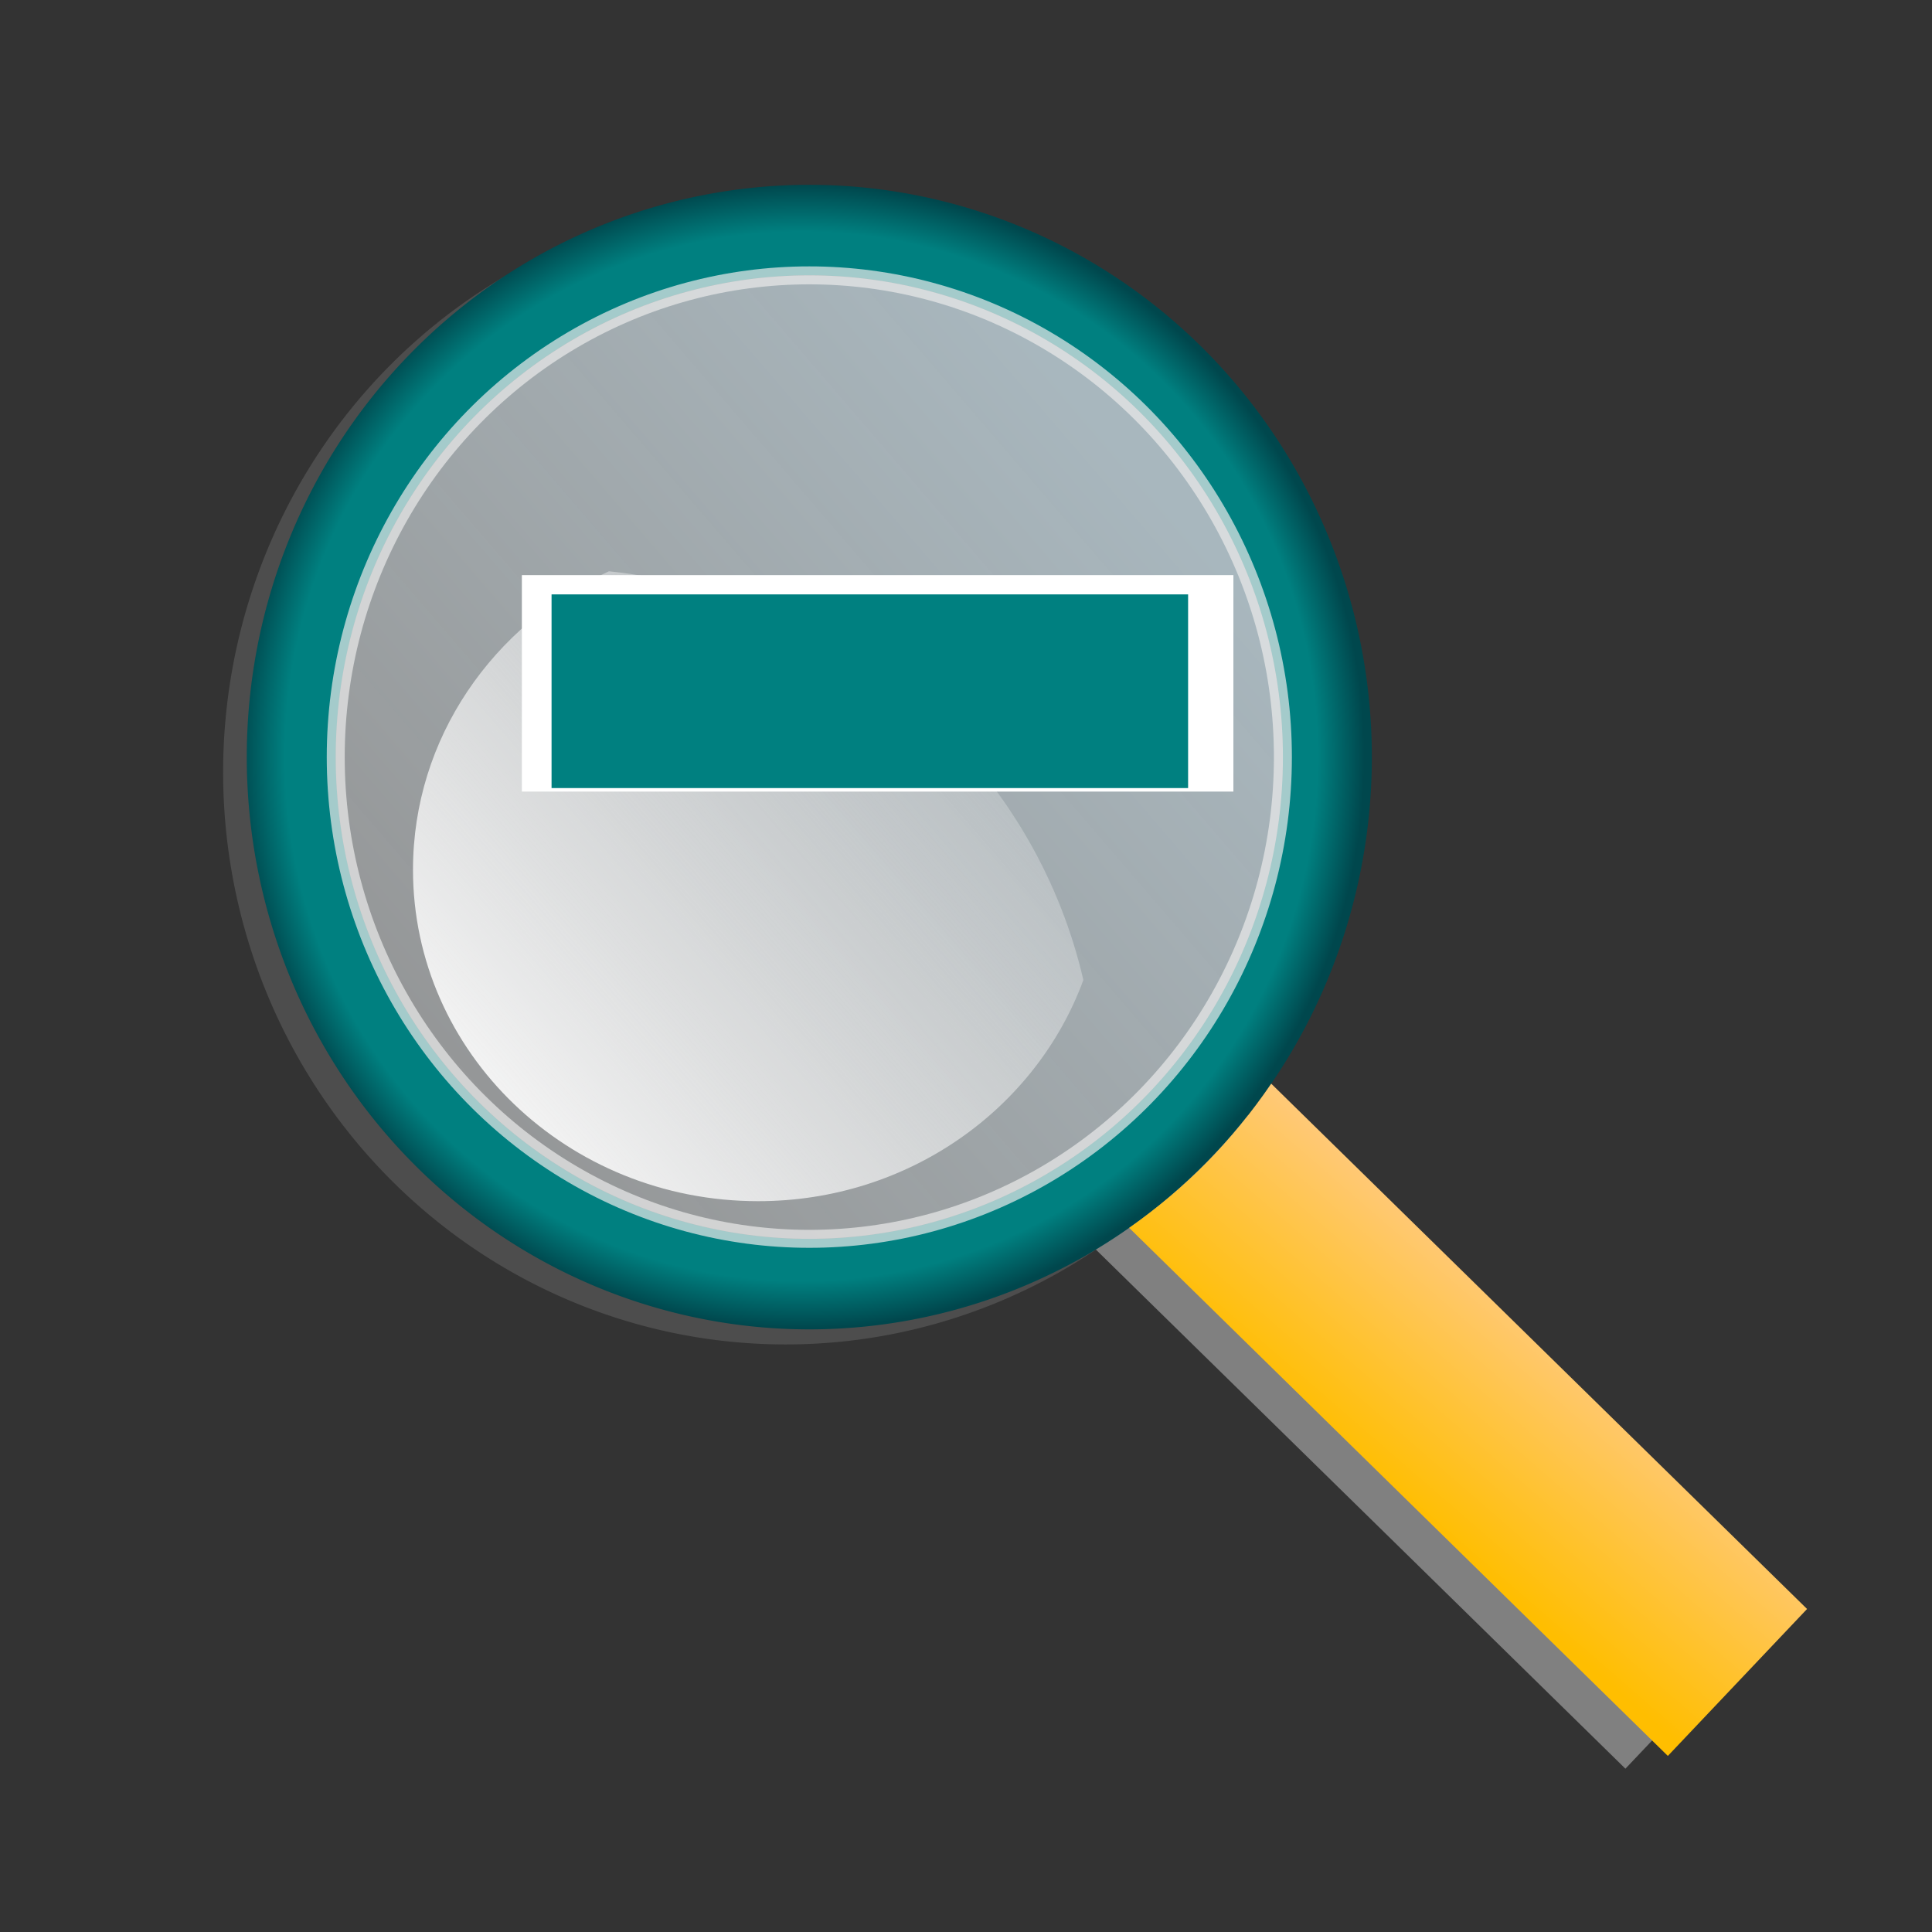 <svg xmlns="http://www.w3.org/2000/svg" xmlns:svg="http://www.w3.org/2000/svg" xmlns:xlink="http://www.w3.org/1999/xlink" id="svg8" width="32" height="32" version="1.1" viewBox="0 0 8.467 8.467"><rect x="0" y="0" width="8.467" height="8.467" fill="#333333" stroke="none"/><defs id="defs2"><linearGradient id="linearGradient8532"><stop id="stop8526" offset="0" style="stop-color:#2929ff;stop-opacity:1"/><stop style="stop-color:#6464e9;stop-opacity:1" id="stop8528" offset=".24"/><stop id="stop8534" offset=".887" style="stop-color:#1515f0;stop-opacity:1"/><stop id="stop8530" offset="1" style="stop-color:#0000d1;stop-opacity:1"/></linearGradient><linearGradient id="linearGradient6517" x1="258.618" x2="285.338" y1="176.501" y2="176.501" gradientTransform="matrix(1.102,0,0,1.102,-27.739,-18.502)" gradientUnits="userSpaceOnUse" xlink:href="#linearGradient8532"/><linearGradient id="linearGradient6303"><stop id="stop6299" offset="0" style="stop-color:#ffd43b;stop-opacity:1"/><stop style="stop-color:#ffdd3e;stop-opacity:1" id="stop6305" offset=".659"/><stop id="stop6301" offset="1" style="stop-color:#ffed92;stop-opacity:1"/></linearGradient><linearGradient id="linearGradient28799-4"><stop id="stop28801-13" offset="0" style="stop-color:#fefefc;stop-opacity:1"/><stop style="stop-color:#fefefc;stop-opacity:1" id="stop28807-8" offset=".757"/><stop id="stop28803-8" offset="1" style="stop-color:#d4d4d4;stop-opacity:1"/></linearGradient><linearGradient id="linearGradient28853-5"><stop id="stop28855-3" offset="0" style="stop-color:#020204;stop-opacity:1"/><stop style="stop-color:#020204;stop-opacity:1" id="stop28865-0" offset=".734"/><stop id="stop28857-9" offset="1" style="stop-color:#5c5c5c;stop-opacity:1"/></linearGradient><linearGradient id="linearGradient28935-8"><stop id="stop28937-7" offset="0" style="stop-color:#949494;stop-opacity:.392"/><stop style="stop-color:#949494;stop-opacity:1" id="stop28943-3" offset=".5"/><stop id="stop28939-8" offset="1" style="stop-color:#949494;stop-opacity:.392"/></linearGradient><linearGradient id="linearGradient28976-3"><stop id="stop28978-7" offset="0" style="stop-color:#747474;stop-opacity:1"/><stop style="stop-color:#8c8c8c;stop-opacity:1" id="stop29259-5" offset=".125"/><stop style="stop-color:#a4a4a4;stop-opacity:1" id="stop29257-0" offset=".25"/><stop style="stop-color:#d4d4d4;stop-opacity:1" id="stop28984-4" offset=".5"/><stop id="stop28986-0" offset=".619" style="stop-color:#d4d4d4;stop-opacity:1"/><stop id="stop28980-2" offset="1" style="stop-color:#7c7c7c;stop-opacity:1"/></linearGradient><clipPath id="clipPath29028-5" clipPathUnits="userSpaceOnUse"><path id="path29030-7" d="m 85.75,122.362 c -2.547,2.127 -5.208,4.599 -6.25,7.75 -1.309,3.959 -1.633,8.917 0.5,12.5 3.919,6.582 12.384,13.851 19.75,11.75 4.875,-1.391 6.107,-8.51 7,-13.5 0.591,-3.307 0.596,-7.193 -1.25,-10 -3.612,-5.493 -10.427,-9.894 -17,-10 -1.044,-0.017 -1.949,0.831 -2.75,1.5 z" style="fill:url(#radialGradient29032);fill-opacity:1;stroke:none"/></clipPath><linearGradient id="linearGradient29336-6"><stop id="stop29338-1" offset="0" style="stop-color:#646464;stop-opacity:0"/><stop style="stop-color:#646464;stop-opacity:.583" id="stop29344-7" offset=".306"/><stop id="stop29354-5" offset=".47" style="stop-color:#646464;stop-opacity:1"/><stop style="stop-color:#646464;stop-opacity:.257" id="stop29356-3" offset=".728"/><stop id="stop29340-6" offset="1" style="stop-color:#646464;stop-opacity:0"/></linearGradient><linearGradient id="linearGradient29477-3"><stop id="stop29479-5" offset="0" style="stop-color:#757574;stop-opacity:0"/><stop style="stop-color:#757574;stop-opacity:1" id="stop29487-5" offset=".263"/><stop style="stop-color:#757574;stop-opacity:1" id="stop29485-0" offset=".5"/><stop id="stop29481-3" offset="1" style="stop-color:#757574;stop-opacity:0"/></linearGradient><linearGradient id="linearGradient28469-0"><stop style="stop-color:#d2940a;stop-opacity:1" id="stop28479-4" offset="0"/><stop style="stop-color:#d89c08;stop-opacity:1" id="stop28477-2" offset=".751"/><stop id="stop28485-7" offset=".866" style="stop-color:#b67e07;stop-opacity:1"/><stop id="stop28473-1" offset="1" style="stop-color:#946106;stop-opacity:1"/></linearGradient><linearGradient id="linearGradient28275-8"><stop id="stop28277-1" offset="0" style="stop-color:#ad780a;stop-opacity:1"/><stop style="stop-color:#d89e08;stop-opacity:1" id="stop28291-9" offset=".12"/><stop style="stop-color:#edb80b;stop-opacity:1" id="stop28289-6" offset=".255"/><stop style="stop-color:#ebc80d;stop-opacity:1" id="stop28287-6" offset=".392"/><stop style="stop-color:#f5d838;stop-opacity:1" id="stop28285-7" offset=".527"/><stop style="stop-color:#f6d811;stop-opacity:1" id="stop28283-7" offset=".769"/><stop id="stop28279-5" offset="1" style="stop-color:#f5cd31;stop-opacity:1"/></linearGradient><linearGradient id="linearGradient29529-6"><stop id="stop29531-0" offset="0" style="stop-color:#3a2903;stop-opacity:1"/><stop style="stop-color:#735208;stop-opacity:1" id="stop29539-7" offset=".555"/><stop id="stop29533-8" offset="1" style="stop-color:#ac8c04;stop-opacity:1"/></linearGradient><clipPath id="clipPath29644-8" clipPathUnits="userSpaceOnUse"><path id="path29646-8" d="m 54.232,122.362 c -3.792,4.789 -8.518,11.691 -8.193,17.25 0.325,5.559 3.86,13.935 8.375,16 4.515,2.065 5.754,0.013 8.329,-2.5 2.575,-2.512 3.859,-7.348 4.006,-12.25 0.147,-4.902 -3.035,-11.919 -5.439,-15.25 -2.403,-3.331 -3.287,-8.039 -7.079,-3.25 z" style="fill:url(#radialGradient29648);fill-opacity:1;stroke:none"/></clipPath><clipPath id="clipPath14656-7" clipPathUnits="userSpaceOnUse"><path id="path14658-9" d="m 304.847,225.45 c 6.016,4.923 9.777,12.317 10.943,20.003 1.825,12.031 -2.346,24.075 -6.446,35.533 -0.817,2.285 -1.64,4.59 -1.965,6.995 -0.325,2.405 -0.119,4.948 1.029,7.086 1.303,2.425 3.732,4.125 6.367,4.923 2.589,0.784 5.394,0.761 8.015,0.092 2.621,-0.669 5.061,-1.968 7.187,-3.64 5.48,-4.31 8.758,-10.986 10.01,-17.844 1.252,-6.858 0.639,-13.929 -0.551,-20.798 -1.623,-9.369 -4.309,-18.54 -7.74,-27.408 -2.518,-6.507 -5.468,-12.911 -9.618,-18.52 -4.046,-5.469 -9.162,-10.09 -13.103,-15.635 -2.732,-3.844 -4.9,-8.131 -8.192,-11.508 -1.646,-1.689 -3.577,-3.135 -5.77,-4.001 -2.193,-0.866 -4.664,-1.124 -6.933,-0.482 -1.505,0.426 -2.892,1.237 -4.038,2.301 -1.146,1.064 -2.053,2.376 -2.693,3.803 -1.28,2.853 -1.477,6.112 -0.965,9.198 0.661,3.983 2.444,7.693 4.466,11.189 2.274,3.932 4.918,7.719 8.384,10.654 3.599,3.047 7.962,5.074 11.611,8.06" style="fill:none;stroke:#c17d11;stroke-width:1px;stroke-linecap:butt;stroke-linejoin:miter;stroke-opacity:1"/></clipPath><clipPath id="clipPath14489-3" clipPathUnits="userSpaceOnUse"><path style="fill:url(#linearGradient14485);fill-opacity:1;stroke:none" id="path14491-6" d="m 516.006,331.876 c 0.909,1.597 -1.57,3.388 -2.816,4.738 -2.742,2.973 -6.451,4.902 -9.896,7.02 -5.914,3.635 -12.619,5.903 -18.42,9.717 -3.883,2.553 -7.328,5.722 -10.86,8.742 -3.022,2.584 -5.482,5.876 -8.832,8.018 -3.352,2.142 -7.044,4.154 -10.991,4.65 -4.783,0.601 -9.872,-0.256 -14.299,-2.164 -3.095,-1.334 -6.161,-3.381 -7.963,-6.229 -1.813,-2.865 -2.061,-6.537 -2.233,-9.924 -0.307,-6.06 1.363,-12.06 2.178,-18.073 0.679,-5.002 1.853,-9.943 2.26,-14.975 0.739,-9.142 -0.78,-18.408 0.32,-27.513 0.355,-2.937 -0.181,-6.659 2.012,-8.644 2.038,-1.845 5.431,-1.121 8.179,-1.063 3.345,0.071 6.632,0.951 9.889,1.717 2.056,0.483 3.998,1.411 6.072,1.811 3.44,0.663 6.966,1.066 10.467,0.952 3.785,-0.124 7.437,-1.796 11.224,-1.765 1.552,0.013 3.124,0.282 4.586,0.8 1.483,0.525 2.988,1.206 4.123,2.295 0.865,0.83 1.429,1.957 1.879,3.069 0.672,1.662 0.894,3.478 1.167,5.249 0.242,1.574 -0.153,3.271 0.414,4.759 1.83,4.799 5.577,8.727 9.225,12.343 1.743,1.935 4.03,3.534 6.167,4.828 2.269,1.374 4.367,2.45 5.463,4.816 0.659,1.485 -0.544,3.761 0.683,4.826 z"/></clipPath><clipPath id="clipPath14481-1" clipPathUnits="userSpaceOnUse"><path style="fill:url(#linearGradient14485);fill-opacity:1;stroke:none" id="path14483-3" d="m 516.006,331.876 c 0.909,1.597 -1.57,3.388 -2.816,4.738 -2.742,2.973 -6.451,4.902 -9.896,7.02 -5.914,3.635 -12.619,5.903 -18.42,9.717 -3.883,2.553 -7.328,5.722 -10.86,8.742 -3.022,2.584 -5.482,5.876 -8.832,8.018 -3.352,2.142 -7.044,4.154 -10.991,4.65 -4.783,0.601 -9.872,-0.256 -14.299,-2.164 -3.095,-1.334 -6.161,-3.381 -7.963,-6.229 -1.813,-2.865 -2.061,-6.537 -2.233,-9.924 -0.307,-6.06 1.363,-12.06 2.178,-18.073 0.679,-5.002 1.853,-9.943 2.26,-14.975 0.739,-9.142 -0.78,-18.408 0.32,-27.513 0.355,-2.937 -0.181,-6.659 2.012,-8.644 2.038,-1.845 5.431,-1.121 8.179,-1.063 3.345,0.071 6.632,0.951 9.889,1.717 2.056,0.483 3.998,1.411 6.072,1.811 3.44,0.663 6.966,1.066 10.467,0.952 3.785,-0.124 7.437,-1.796 11.224,-1.765 1.552,0.013 3.124,0.282 4.586,0.8 1.483,0.525 2.988,1.206 4.123,2.295 0.865,0.83 1.429,1.957 1.879,3.069 0.672,1.662 0.894,3.478 1.167,5.249 0.242,1.574 -0.153,3.271 0.414,4.759 1.83,4.799 5.577,8.727 9.225,12.343 1.743,1.935 4.03,3.534 6.167,4.828 2.269,1.374 4.367,2.45 5.463,4.816 0.659,1.485 -0.544,3.761 0.683,4.826 z"/></clipPath><clipPath id="clipPath14473-5" clipPathUnits="userSpaceOnUse"><path style="fill:url(#linearGradient14477);fill-opacity:1;stroke:none" id="path14475-9" d="m 511.827,331.9 c 0.795,1.296 -1.374,2.749 -2.464,3.845 -2.399,2.413 -5.644,3.978 -8.659,5.697 -5.174,2.95 -11.041,4.79 -16.116,7.885 -3.397,2.072 -6.411,4.644 -9.502,7.094 -2.644,2.097 -4.796,4.769 -7.728,6.506 -2.933,1.738 -6.163,3.371 -9.616,3.774 -4.185,0.488 -8.637,-0.208 -12.51,-1.756 -2.708,-1.083 -5.39,-2.744 -6.967,-5.055 -1.586,-2.325 -1.803,-5.305 -1.953,-8.053 -0.269,-4.918 1.192,-9.787 1.906,-14.666 0.594,-4.059 1.621,-8.069 1.977,-12.152 0.647,-7.418 -0.682,-14.938 0.28,-22.327 0.31,-2.383 -0.158,-5.404 1.761,-7.014 1.783,-1.497 4.751,-0.91 7.156,-0.862 2.927,0.058 5.803,0.772 8.652,1.393 1.799,0.392 3.498,1.145 5.313,1.469 3.01,0.538 6.094,0.865 9.158,0.772 3.312,-0.1 6.506,-1.458 9.82,-1.432 1.358,0.011 2.733,0.229 4.013,0.649 1.297,0.426 2.614,0.979 3.607,1.862 0.757,0.674 1.251,1.588 1.644,2.49 0.588,1.349 0.782,2.822 1.021,4.26 0.212,1.277 -0.134,2.655 0.363,3.862 1.601,3.895 4.879,7.082 8.071,10.016 1.525,1.57 3.526,2.868 5.396,3.918 1.985,1.115 3.821,1.988 4.779,3.908 0.577,1.205 -0.476,3.052 0.598,3.917 z"/></clipPath><linearGradient id="linearGradient14518-6"><stop id="stop14540-0" offset="0" style="stop-color:#110800;stop-opacity:1"/><stop style="stop-color:#a65a00;stop-opacity:.8" id="stop14542-5" offset=".591"/><stop style="stop-color:#ff921e;stop-opacity:0" id="stop14522-4" offset="1"/></linearGradient><clipPath id="clipPath14822-9" clipPathUnits="userSpaceOnUse"><path id="path14824-1" d="m 386.188,285.328 c -0.405,-1.104 -1.118,-2.082 -1.991,-2.87 -0.872,-0.788 -1.9,-1.392 -2.983,-1.852 -2.165,-0.919 -4.521,-1.261 -6.832,-1.696 -2.179,-0.409 -4.342,-0.906 -6.528,-1.277 -2.271,-0.386 -4.618,-0.632 -6.865,-0.125 -1.966,0.443 -3.784,1.459 -5.272,2.819 -1.487,1.36 -2.649,3.056 -3.485,4.89 -1.472,3.23 -1.935,6.865 -1.654,10.403 0.209,2.633 0.875,5.346 2.609,7.339 1.401,1.611 3.387,2.615 5.434,3.221 3.525,1.043 7.367,0.988 10.86,-0.155 5.767,-1.931 10.876,-5.774 14.33,-10.779 1.139,-1.65 2.112,-3.448 2.553,-5.403 0.336,-1.49 0.348,-3.081 -0.178,-4.515" style="fill:none;stroke:#ce5c00;stroke-width:1px;stroke-linecap:butt;stroke-linejoin:miter;stroke-opacity:1"/></clipPath><clipPath id="clipPath14822-2-4" clipPathUnits="userSpaceOnUse"><path id="path14824-6-5" d="m 386.188,285.328 c -0.405,-1.104 -1.118,-2.082 -1.991,-2.87 -0.872,-0.788 -1.9,-1.392 -2.983,-1.852 -2.165,-0.919 -4.521,-1.261 -6.832,-1.696 -2.179,-0.409 -4.342,-0.906 -6.528,-1.277 -2.271,-0.386 -4.618,-0.632 -6.865,-0.125 -1.966,0.443 -3.784,1.459 -5.272,2.819 -1.487,1.36 -2.649,3.056 -3.485,4.89 -1.472,3.23 -1.935,6.865 -1.654,10.403 0.209,2.633 0.875,5.346 2.609,7.339 1.401,1.611 3.387,2.615 5.434,3.221 3.525,1.043 7.367,0.988 10.86,-0.155 5.767,-1.931 10.876,-5.774 14.33,-10.779 1.139,-1.65 2.112,-3.448 2.553,-5.403 0.336,-1.49 0.348,-3.081 -0.178,-4.515" style="fill:none;stroke:#ce5c00;stroke-width:1px;stroke-linecap:butt;stroke-linejoin:miter;stroke-opacity:1"/></clipPath><clipPath id="clipPath15031-3" clipPathUnits="userSpaceOnUse"><path style="fill:none;stroke:#729fcf;stroke-width:.125;stroke-linecap:butt;stroke-linejoin:miter;stroke-miterlimit:4;stroke-dasharray:none;stroke-opacity:1" id="path15033-2" d="m 248.061,184.612 c 0,0 -5.106,6.345 -7.897,10.247 -2.791,3.902 -5.737,6.649 -8.587,10.751 -2.851,4.103 -7.365,9.432 -9.449,13.93 -2.084,4.499 -2.32,9.036 -4.265,13.849 -1.945,4.814 -3.701,10.642 -5.971,15.336 -2.269,4.694 -5.371,9.685 -6.939,13.536 -1.568,3.851 -3.811,5.724 -4.108,10.221 -0.297,4.497 -0.577,8.317 3.772,16.772 4.349,8.455 17.236,22.007 24.242,27.925 7.005,5.918 9.391,7.225 14.602,8.526 5.211,1.301 13.856,2.998 16.729,-1.27 2.872,-4.268 2.272,-5.965 -0.749,-10.666 -3.021,-4.701 -4.825,-5.302 -9.796,-9.573 -4.972,-4.271 -18.637,-14.873 -22.682,-19.24 -4.045,-4.367 -7.107,-3.412 -5.53,-6.284 1.577,-2.872 -2.207,-4.009 -2.658,-7.693 -0.764,-6.245 0.944,-18.71 1.46,-22.133 0.516,-3.423 1.224,-2.924 3.518,-8.04 2.294,-5.115 4.124,-8.624 7.049,-13.467 2.925,-4.843 8.625,-10.128 11.151,-15.278 2.527,-5.15 3.504,-10.721 4.362,-15.318 0.858,-4.598 1.746,-12.13 1.746,-12.13 z"/></clipPath><clipPath id="clipPath14186-9" clipPathUnits="userSpaceOnUse"><path id="path14188-1" d="m 137.577,281.019 c 1.599,-0.663 3.398,-0.784 5.101,-0.47 1.703,0.314 3.311,1.049 4.743,2.022 2.864,1.946 4.988,4.778 7.023,7.58 4.672,6.434 9.169,13.002 13.245,19.829 3.306,5.538 6.344,11.257 10.164,16.453 2.494,3.392 5.307,6.539 7.813,9.922 2.506,3.383 4.728,7.056 5.839,11.117 1.444,5.277 0.885,11.093 -1.627,15.953 -1.767,3.419 -4.476,6.352 -7.772,8.339 -3.296,1.987 -7.171,3.014 -11.016,2.87 -6.114,-0.229 -11.699,-3.285 -17.384,-5.549 -11.581,-4.612 -24.16,-6.059 -36.097,-9.652 -3.669,-1.104 -7.276,-2.411 -10.97,-3.426 -1.641,-0.451 -3.309,-0.848 -4.859,-1.551 -1.55,-0.703 -3,-1.749 -3.862,-3.217 -0.666,-1.134 -0.948,-2.47 -0.93,-3.786 0.018,-1.316 0.326,-2.615 0.774,-3.852 0.896,-2.474 2.343,-4.714 3.32,-7.157 1.595,-3.989 1.882,-8.388 1.667,-12.679 -0.215,-4.291 -0.911,-8.545 -1.205,-12.831 -0.131,-1.914 -0.181,-3.853 0.185,-5.736 0.365,-1.883 1.176,-3.725 2.558,-5.055 1.274,-1.227 2.965,-1.955 4.696,-2.317 1.732,-0.361 3.515,-0.377 5.284,-0.338 1.768,0.04 3.541,0.134 5.304,-0.011 1.763,-0.145 3.533,-0.541 5.069,-1.418 1.46,-0.834 2.654,-2.075 3.644,-3.434 0.989,-1.36 1.789,-2.846 2.609,-4.314 0.82,-1.468 1.668,-2.932 2.742,-4.226 1.073,-1.295 2.389,-2.423 3.943,-3.067" style="fill:#402c07;fill-opacity:1;stroke:none"/></clipPath><radialGradient id="radialGradient6968" cx="223.784" cy="-29.007" r="7.048" fx="223.784" fy="-29.007" gradientTransform="matrix(1.107,0,0,1.126,149.092,92.008)" gradientUnits="userSpaceOnUse" xlink:href="#linearGradient5672"/><linearGradient id="linearGradient5672"><stop id="stop5668" offset="0" style="stop-color:teal;stop-opacity:1"/><stop style="stop-color:teal;stop-opacity:1" id="stop5676" offset=".917"/><stop id="stop5670" offset="1" style="stop-color:#00474d;stop-opacity:1"/></linearGradient><linearGradient id="linearGradient6970" x1="12.292" x2="20.921" y1="11.785" y2="19.336" gradientTransform="matrix(1.106,0,0,1.126,378.28,42.373)" gradientUnits="userSpaceOnUse" xlink:href="#linearGradient5369-7"/><linearGradient id="linearGradient5369-7"><stop style="stop-color:#dbf0fa;stop-opacity:1" id="stop5365-5" offset="0"/><stop style="stop-color:#f8fcfe;stop-opacity:.713" id="stop5367" offset="1"/></linearGradient><linearGradient id="linearGradient6973" x1="8.975" x2="6.581" y1="24.508" y2="21.695" gradientTransform="matrix(1.106,0,0,1.126,378.28,42.373)" gradientUnits="userSpaceOnUse" xlink:href="#linearGradient5534"/><linearGradient id="linearGradient5534"><stop id="stop5529" offset="0" style="stop-color:#ffbe00;stop-opacity:1"/><stop id="stop5532" offset="1" style="stop-color:#ffcc9a;stop-opacity:1"/></linearGradient><linearGradient id="linearGradient6977" x1="73.93" x2="60.958" y1="-73.12" y2="-84.434" gradientTransform="matrix(0.686,0,0,0.686,350.436,115.196)" gradientUnits="userSpaceOnUse" xlink:href="#linearGradient5696"/><linearGradient id="linearGradient5696"><stop id="stop5692" offset="0" style="stop-color:#f9f9f9;stop-opacity:1"/><stop id="stop5694" offset="1" style="stop-color:#f9f9f9;stop-opacity:0"/></linearGradient></defs><g id="layer1"><g id="g7372" transform="matrix(0.265,0,0,0.265,-109.072,-28.059)"><g id="g6966" transform="matrix(-1.193,0,0,1.193,898.253,47.592)"><path style="fill:#4d4d4d;stroke:none;stroke-width:.249;stroke-linecap:round;stroke-linejoin:round;stroke-opacity:1" id="path6954" d="m 397.038,51.632 a 7.798,7.933 0 0 0 -7.799,7.932 7.798,7.933 0 0 0 7.799,7.934 7.798,7.933 0 0 0 7.799,-7.934 7.798,7.933 0 0 0 -7.799,-7.932 z m -0.325,1.045 a 6.565,6.678 0 0 1 6.564,6.678 6.565,6.678 0 0 1 -6.564,6.68 6.565,6.678 0 0 1 -6.565,-6.68 6.565,6.678 0 0 1 6.565,-6.678 z"/><path id="path6956" d="m 390.896,64.06 c 0.546,0.799 1.182,1.445 1.969,1.999 -2.489,2.44 -4.978,4.88 -7.467,7.32 -0.643,-0.679 -1.287,-1.358 -1.93,-2.037 2.476,-2.427 4.951,-4.854 7.427,-7.281 z" style="fill:gray;fill-opacity:1;stroke:none;stroke-width:.249;stroke-linecap:round;stroke-linejoin:round;stroke-opacity:1"/><path style="fill:url(#radialGradient6968);fill-opacity:1;stroke:none;stroke-width:.249;stroke-linecap:round;stroke-linejoin:round;stroke-opacity:1" id="path6958" d="m 396.712,51.423 a 7.798,7.933 0 0 0 -7.799,7.932 7.798,7.933 0 0 0 7.799,7.934 7.798,7.933 0 0 0 7.797,-7.934 7.798,7.933 0 0 0 -7.797,-7.932 z m 0,1.254 a 6.565,6.678 0 0 1 6.564,6.678 6.565,6.678 0 0 1 -6.564,6.68 6.565,6.678 0 0 1 -6.565,-6.68 6.565,6.678 0 0 1 6.565,-6.678 z"/><ellipse style="opacity:.696;fill:url(#linearGradient6970);fill-opacity:1;stroke:#ececec;stroke-width:.249;stroke-linecap:round;stroke-linejoin:round;stroke-opacity:1" id="ellipse6960" cx="396.711" cy="59.356" rx="6.565" ry="6.678"/><path style="fill:url(#linearGradient6973);fill-opacity:1;stroke:none;stroke-width:.249;stroke-linecap:round;stroke-linejoin:round;stroke-opacity:1" id="path6962" d="m 390.308,63.883 c 0.546,0.799 1.182,1.445 1.969,1.999 -2.489,2.44 -4.978,4.88 -7.467,7.32 -0.643,-0.679 -1.287,-1.358 -1.93,-2.037 2.476,-2.427 4.951,-4.854 7.427,-7.281 z"/><path id="path6964" d="m 399.489,56.78 c -1.764,0.187 -3.346,0.95 -4.536,2.092 -1.003,0.963 -1.722,2.196 -2.041,3.574 0.656,1.785 2.425,3.066 4.509,3.066 2.643,0 4.784,-2.057 4.784,-4.594 0,-1.825 -1.11,-3.397 -2.716,-4.138 z" style="opacity:1;fill:url(#linearGradient6977);fill-opacity:1;fill-rule:nonzero;stroke:none;stroke-width:.603;stroke-linecap:butt;stroke-linejoin:round;stroke-miterlimit:4;stroke-dasharray:none;stroke-dashoffset:0;stroke-opacity:1"/></g><g style="font-style:normal;font-variant:normal;font-weight:400;font-stretch:normal;font-size:44.712px;line-height:1.25;font-family:calibri;-inkscape-font-specification:calibri;letter-spacing:0;word-spacing:0;fill:#fff;fill-opacity:1;stroke:none;stroke-width:1.118" id="text6985" aria-label="-"><path id="path984" d="m 420.223,115.394 h 11.767 v 3.58 h -11.767 z" style="fill:#fff;stroke-width:1.118"/></g><g style="font-style:normal;font-variant:normal;font-weight:400;font-stretch:normal;font-size:40px;line-height:1.25;font-family:calibri;-inkscape-font-specification:calibri;letter-spacing:0;word-spacing:0;fill:teal;fill-opacity:1;stroke:none" id="text6981" aria-label="-"><path id="path987" d="m 420.714,115.713 h 10.527 v 3.203 h -10.527 z"/></g></g></g></svg>